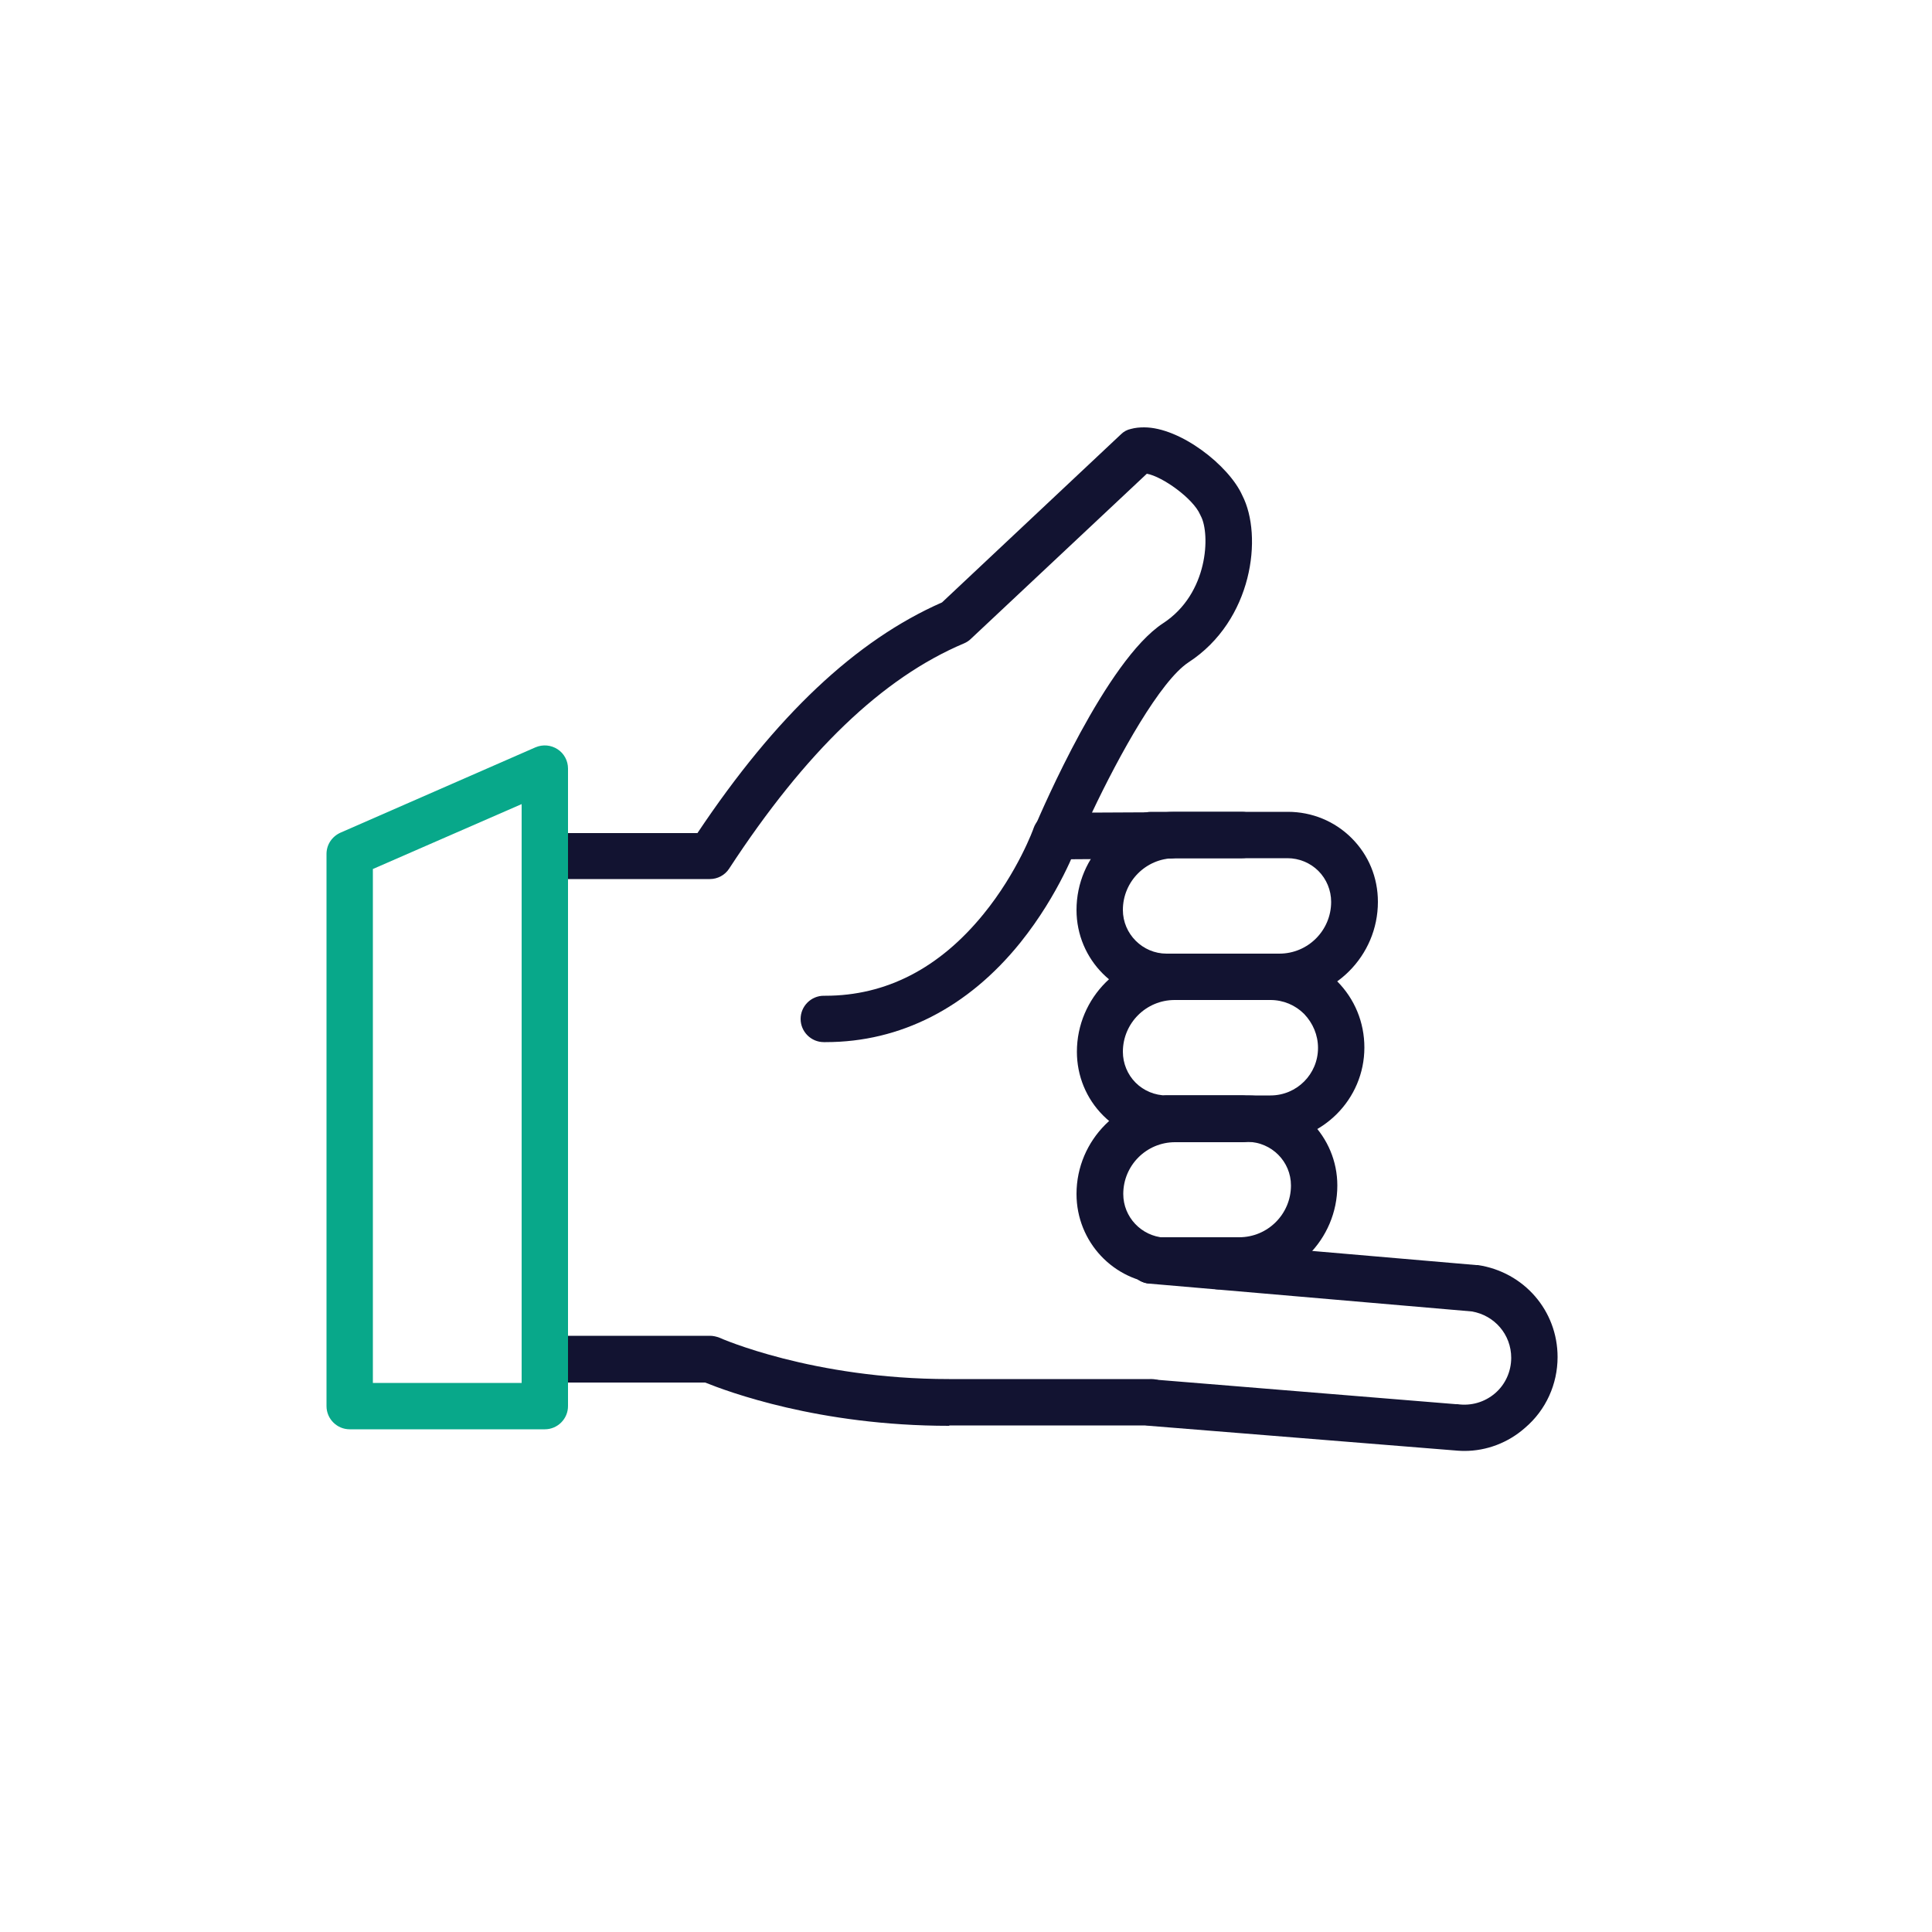 <?xml version="1.0" encoding="utf-8"?>
<!-- Generator: Adobe Illustrator 26.2.1, SVG Export Plug-In . SVG Version: 6.00 Build 0)  -->
<svg version="1.1" id="outline" xmlns="http://www.w3.org/2000/svg" xmlns:xlink="http://www.w3.org/1999/xlink" x="0px" y="0px"
	 viewBox="0 0 500 500" style="enable-background:new 0 0 500 500;" xml:space="preserve">
<style type="text/css">
	.st0{fill:#121331;}
	.st1{fill:none;stroke:#121331;stroke-width:12;stroke-linecap:round;stroke-linejoin:round;stroke-miterlimit:10;}
	.st2{fill:#08A88A;}
	.st3{fill:none;stroke:#08A88A;stroke-width:12;stroke-linecap:round;stroke-linejoin:round;stroke-miterlimit:10;}
	.st4{fill:#FFFFFF;}
	.st5{fill:#08A789;}
</style>
<g>
	<path class="st0" d="M315.4,258.8c-3.3,0-6-2.7-6-6s2.7-6,6-6s6,2.7,6,6v0C321.4,256.1,318.7,258.8,315.4,258.8z"/>
	<path class="st0" d="M315.4,333.7c-3.3,0-6-2.7-6-6v-1.5c0-3.3,2.7-6,6-6s6,2.7,6,6v1.5C321.4,331,318.7,333.7,315.4,333.7z"/>
	<path class="st0" d="M245.6,369c-33.7,0-57.4-8.9-63.1-11.2l-41.5,0c0,0,0,0,0,0c-1.6,0-3.1-0.6-4.2-1.8c-1.1-1.1-1.8-2.7-1.8-4.2
		l0-130.2c0-3.3,2.7-6,6-6l39.5,0c20.3-30.4,41-49.9,63.3-59.7l46.3-43.5c0.7-0.7,1.6-1.2,2.6-1.4c1.1-0.3,2.2-0.4,3.4-0.4
		c9.3,0,21.9,9.8,25.4,17.6c5.4,10.5,2.7,32.4-13.9,43.2c-7.3,4.8-17.9,23.9-25,38.9l20.1-0.1c0,0,0,0,0,0c3.3,0,6,2.7,6,6
		c0,3.3-2.7,6-6,6l-29.4,0.2c0,0,0,0,0,0c-2,0-3.9-1-5-2.7c-1.1-1.7-1.3-3.8-0.5-5.7c1.9-4.4,18.5-43.1,33.2-52.7
		c11.8-7.7,12.2-23.1,9.8-27.7c-0.1-0.1-0.1-0.3-0.2-0.4c-1.8-4.2-9.8-9.9-13.8-10.6l-45.5,42.7c-0.5,0.5-1.1,0.9-1.8,1.2
		c-21.1,8.9-41,28-60.8,58.3c-1.1,1.7-3,2.7-5,2.7l-36.8,0l0,118.2l36.8,0c0,0,0,0,0,0c0.9,0,1.7,0.2,2.5,0.5
		c0.2,0.1,24.1,10.7,59.4,10.7c0,0,0.1,0,0.1,0c20.4,0,39.3,0,52.3,0c3.3,0,6,2.7,6,6s-2.7,6-6,6h0c-13,0-32,0-52.3,0
		C245.7,369,245.6,369,245.6,369z"/>
	<path class="st0" d="M302.1,258.8c-3.3,0-6-2.7-6-6c0-3.3,2.7-6,6-6l29,0c7.4,0,13.4-6,13.4-13.4c0-3-1.2-5.9-3.3-8
		c-2.1-2.1-5-3.3-8-3.3c0,0,0,0,0,0l-35.3,0c0,0,0,0,0,0c-3.3,0-6-2.7-6-6c0-3.3,2.7-6,6-6l35.4,0c0,0,0,0,0,0
		c6.2,0,12.1,2.4,16.5,6.8c4.4,4.4,6.8,10.2,6.8,16.5c0,14-11.4,25.4-25.4,25.4L302.1,258.8C302.1,258.8,302.1,258.8,302.1,258.8z"
		/>
	<path class="st0" d="M301.9,258.8c-12.9,0-23.3-10.4-23.3-23.3c0-14,11.4-25.4,25.4-25.4l17.4,0c0,0,0,0,0,0c3.3,0,6,2.7,6,6
		c0,3.3-2.7,6-6,6l-17.4,0c-7.4,0-13.4,6-13.4,13.4c0,6.2,5.1,11.3,11.3,11.3c0,0,0,0,0,0l19.5,0c0,0,0,0,0,0c3.3,0,6,2.7,6,6
		c0,3.3-2.7,6-6,6L301.9,258.8C301.9,258.8,301.9,258.8,301.9,258.8z"/>
	<path class="st0" d="M301.9,295.5c-6.2,0-12-2.4-16.4-6.8c-4.4-4.4-6.8-10.3-6.8-16.5c0-14,11.4-25.4,25.4-25.4l17.4,0c0,0,0,0,0,0
		c3.3,0,6,2.7,6,6c0,3.3-2.7,6-6,6l-17.5,0c-7.4,0-13.4,6-13.4,13.4c0,3,1.2,5.9,3.3,8c2.1,2.1,5,3.3,8,3.3c0,0,0,0,0,0l19.5,0
		c3.3,0,6,2.7,6,6s-2.7,6-6,6L301.9,295.5C301.9,295.5,301.9,295.5,301.9,295.5z"/>
	<path class="st0" d="M301.9,332.3c-0.5,0-0.9,0-1.4,0c-12.3-0.7-21.9-10.9-21.9-23.3c0-14,11.4-25.4,25.4-25.4l17.5,0
		c3.3,0,6,2.7,6,6s-2.7,6-6,6l-17.4,0c-7.4,0-13.4,6-13.4,13.4c0,6,4.7,10.9,10.6,11.3c0.2,0,0.5,0,0.7,0l19.6,0c3.3,0,6,2.7,6,6
		s-2.7,6-6,6L301.9,332.3z"/>
	<path class="st0" d="M297.9,332.2c-3.3,0-6-2.7-6-6s2.7-6,6-6l22.8,0c7.4,0,13.4-6,13.4-13.4c0-6.2-5-11.2-11.2-11.3l-20.8,0
		c0,0,0,0,0,0c-3.3,0-6-2.7-6-6c0-3.3,2.7-6,6-6l20.9,0c12.8,0.1,23.1,10.6,23.1,23.3c0,14-11.4,25.4-25.4,25.4L297.9,332.2z"/>
	<path class="st0" d="M379,375.5c-1.1,0-2.2-0.1-3.4-0.2l-78.2-6.3c-3.3-0.3-5.8-3.2-5.5-6.5c0.3-3.3,3.2-5.8,6.5-5.5l78.4,6.4
		c0.1,0,0.3,0,0.4,0c3.5,0.5,7-0.5,9.7-2.8c2.7-2.3,4.2-5.7,4.2-9.2c0-6-4.3-11-10.2-12l-83.5-7.2c-3.3-0.3-5.7-3.2-5.5-6.5
		c0.3-3.3,3.2-5.7,6.5-5.5l83.7,7.2c0.1,0,0.2,0,0.4,0c11.9,1.8,20.6,11.8,20.6,23.8c0,7-3,13.7-8.4,18.3
		C390.3,373.4,384.7,375.5,379,375.5z"/>
	<path class="st0" d="M302.1,295.5c-3.3,0-6-2.7-6-6c0-3.3,2.7-6,6-6l26.7,0c6.8,0,12.3-5.5,12.3-12.3c0-3.3-1.3-6.4-3.6-8.8
		c-2.3-2.3-5.4-3.6-8.7-3.6c0,0,0,0,0,0l-26.7,0c0,0,0,0,0,0c-3.3,0-6-2.7-6-6c0-3.3,2.7-6,6-6l26.7,0c0,0,0,0,0,0
		c6.5,0,12.6,2.5,17.2,7.1c4.6,4.6,7.1,10.7,7.1,17.2c0,13.4-10.9,24.3-24.3,24.4L302.1,295.5C302.1,295.5,302.1,295.5,302.1,295.5z
		"/>
	<path class="st2" d="M141,369.9H90.5c-3.3,0-6-2.7-6-6V221c0-2.4,1.4-4.5,3.6-5.5l50.5-22.1c1.9-0.8,4-0.6,5.7,0.5
		c1.7,1.1,2.7,3,2.7,5v165C147,367.2,144.3,369.9,141,369.9z M96.5,357.9H135V208.1l-38.5,16.8V357.9z"/>
	<path class="st0" d="M213.7,269.7c-0.2,0-0.3,0-0.5,0c-3.3,0-6-2.7-6-6c0-3.3,2.7-6,6-6c0.2,0,0.3,0,0.4,0
		c15.7,0,29.5-7.1,40.9-21.1c8.9-10.9,13-22.2,13-22.3c1.1-3.1,4.5-4.7,7.7-3.6c3.1,1.1,4.8,4.5,3.7,7.6c-0.2,0.5-4.7,13-14.8,25.6
		C250.5,260.8,233,269.7,213.7,269.7z"/>
</g>
</svg>
